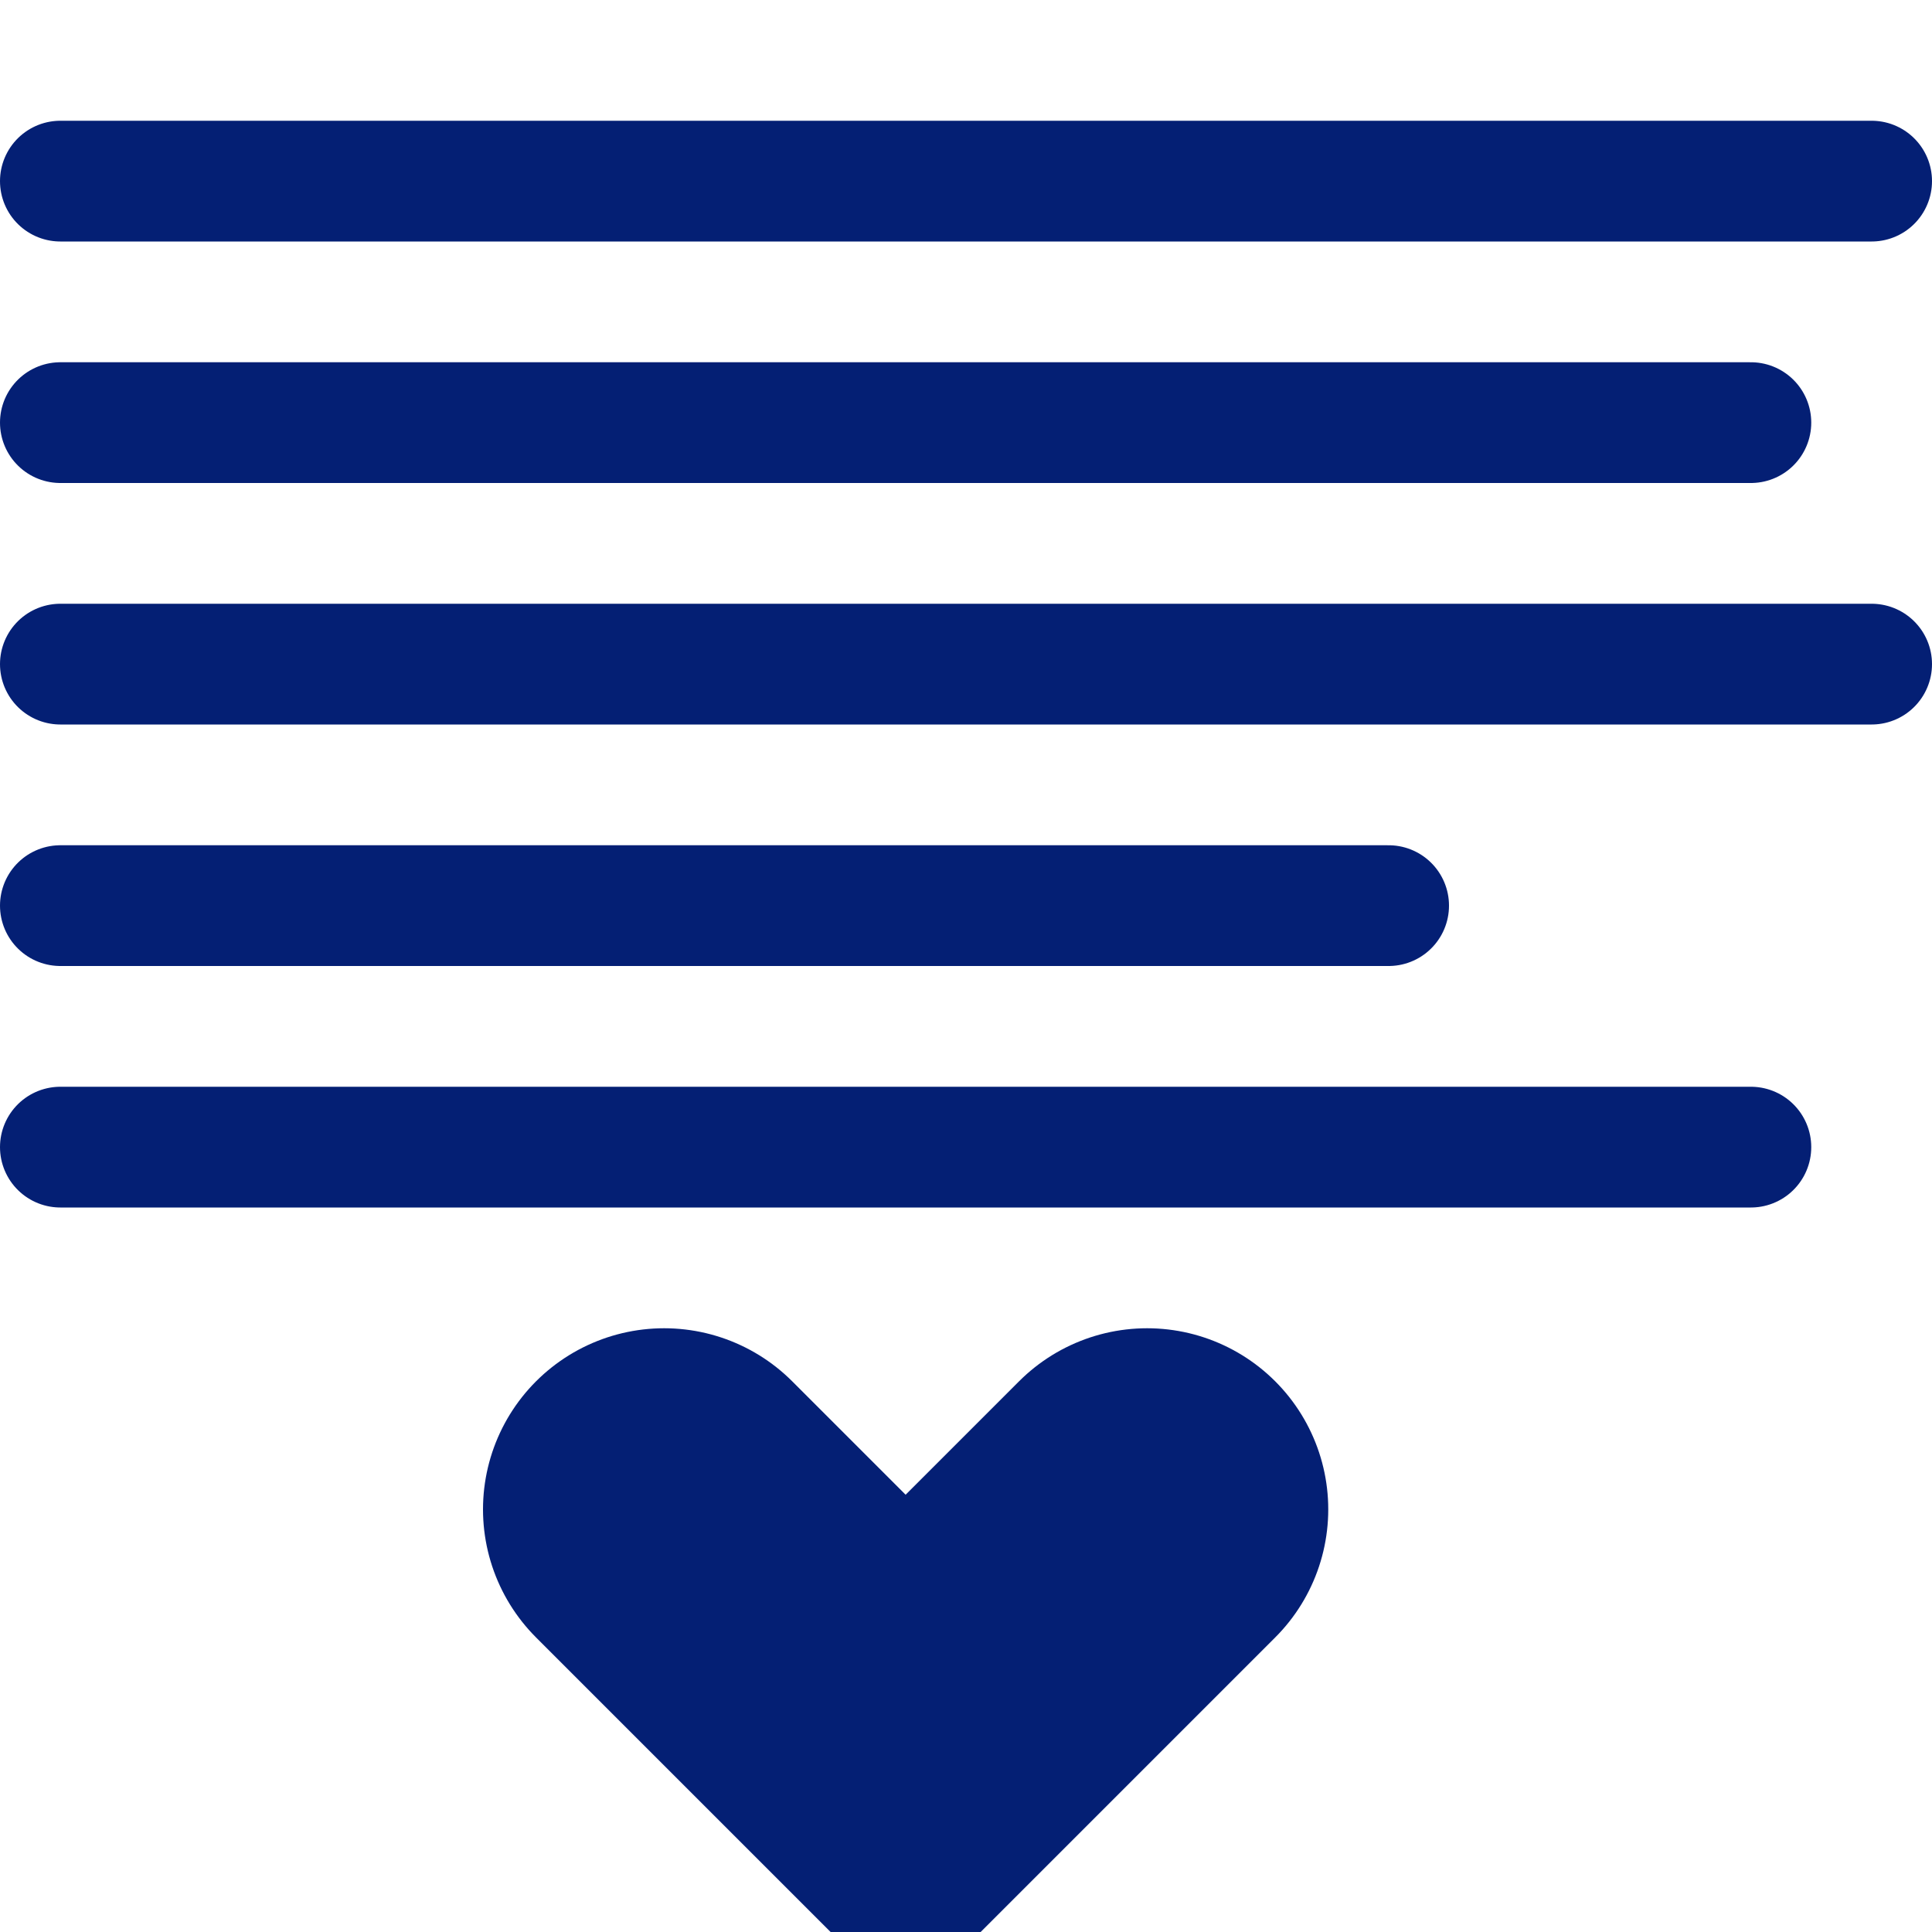<svg width="16" height="16" viewBox="0 0 16 16" xmlns="http://www.w3.org/2000/svg">
    <g stroke="#041F74" fill="none" fill-rule="evenodd" stroke-linecap="round">
        <path d="M.5 1.5h15M.5 3.5h14M.5 5.5h15M.5 7.5h11M.5 9.5h14"/>
        <path stroke-width="3" d="m9.5 12.5-2 2-2-2"/>
    </g>
</svg>
